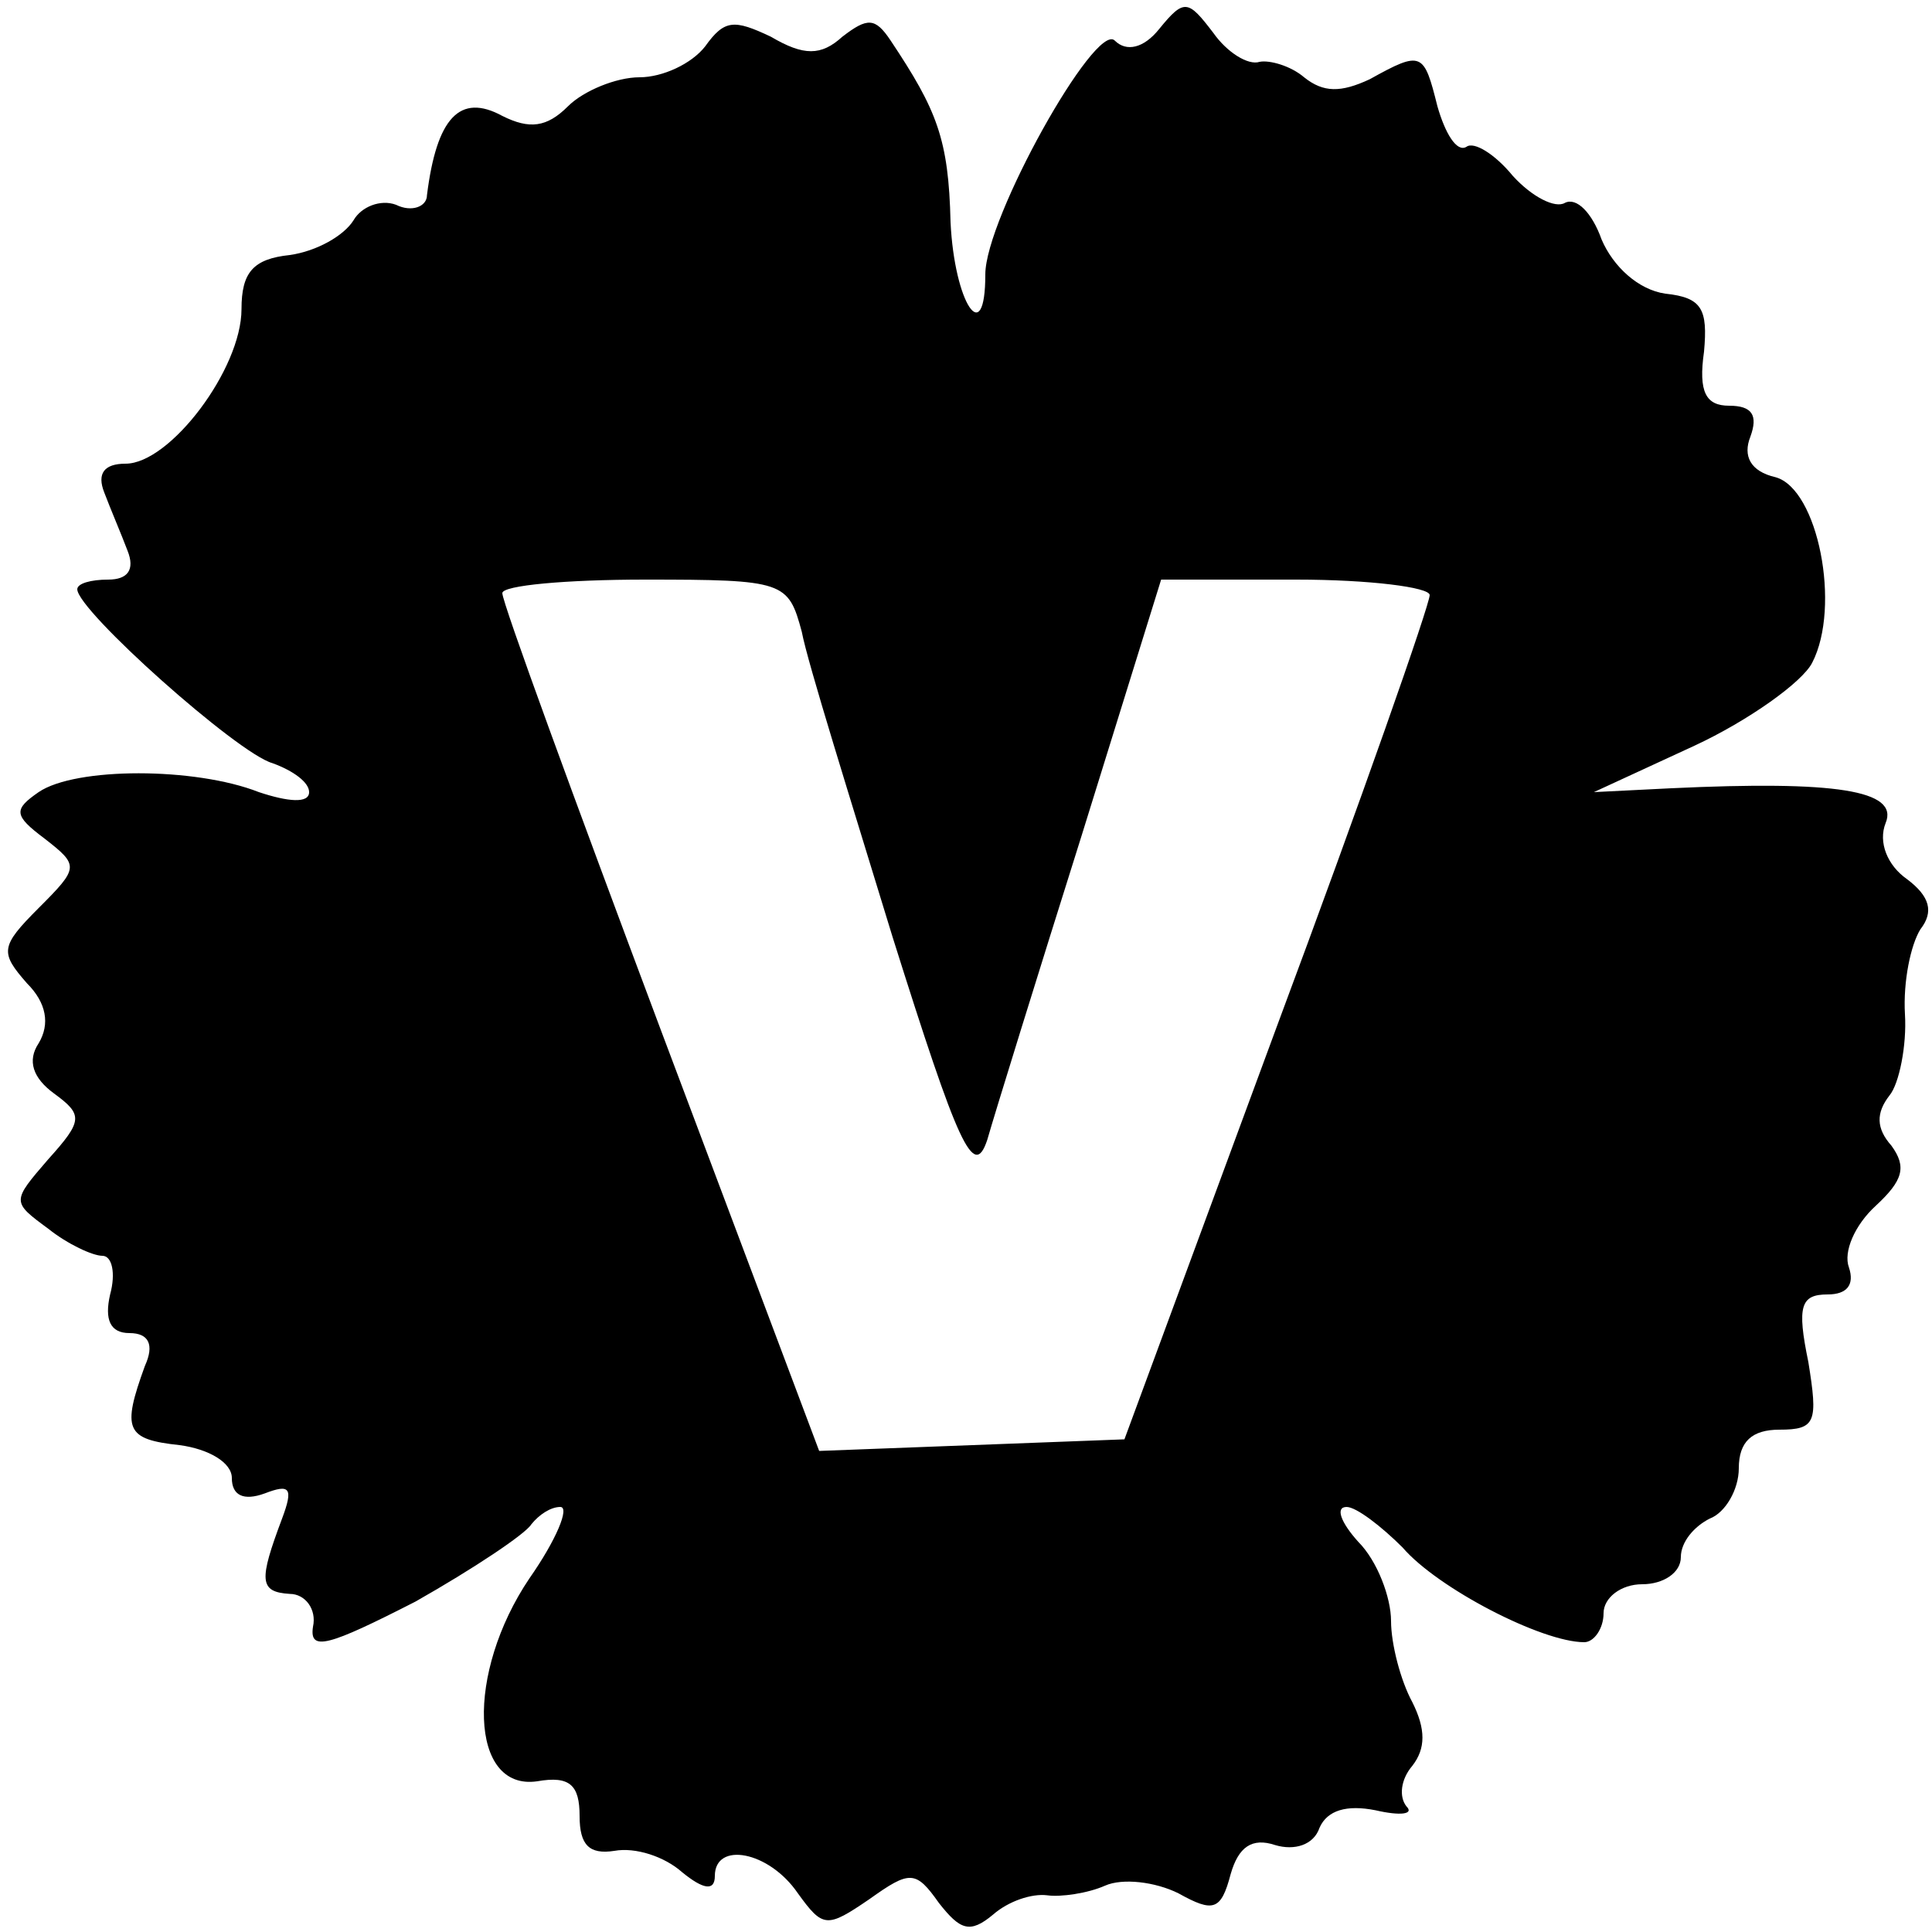 <?xml version="1.0" standalone="no"?>
<!DOCTYPE svg PUBLIC "-//W3C//DTD SVG 20010904//EN"
 "http://www.w3.org/TR/2001/REC-SVG-20010904/DTD/svg10.dtd">
<svg version="1.0" xmlns="http://www.w3.org/2000/svg"
 width="100pt" height="100pt" viewBox="0 0 100 100"
 preserveAspectRatio="xMidYMid meet">
<g transform="translate(0,100) scale(0.1,-0.1)"
fill="#000000" stroke="none">
<path d="M600 985 c-8 -10 -17 -12 -23 -6 -10 10 -67 -92 -67 -121 0 -39 -16
-15 -18 27 -1 43 -7 58 -31 94 -8 12 -12 12 -25 2 -11 -10 -20 -10 -37 0 -19
9 -24 9 -34 -5 -7 -9 -22 -16 -34 -16 -12 0 -29 -7 -37 -15 -11 -11 -20 -12
-34 -5 -22 12 -34 -1 -39 -41 0 -6 -8 -9 -16 -5 -8 3 -18 -1 -22 -8 -5 -8 -19
-16 -33 -18 -19 -2 -25 -9 -25 -28 0 -31 -37 -80 -60 -80 -11 0 -15 -5 -11
-15 3 -8 9 -22 12 -30 4 -10 0 -15 -10 -15 -9 0 -16 -2 -16 -5 0 -11 83 -85
101 -90 11 -4 19 -10 19 -15 0 -6 -11 -5 -26 0 -33 13 -95 13 -114 0 -13 -9
-13 -12 3 -24 18 -14 18 -15 -3 -36 -20 -20 -20 -23 -6 -39 10 -10 12 -21 6
-31 -6 -9 -3 -18 8 -26 15 -11 15 -14 -3 -34 -19 -22 -19 -22 0 -36 10 -8 23
-14 28 -14 5 0 7 -9 4 -20 -3 -13 0 -20 10 -20 10 0 13 -6 8 -17 -12 -33 -10
-38 18 -41 15 -2 27 -9 27 -17 0 -9 6 -12 17 -8 13 5 15 3 9 -13 -12 -32 -12
-38 4 -39 8 0 14 -8 12 -17 -2 -13 8 -10 53 13 30 17 57 35 60 40 4 5 10 9 15
9 5 0 -2 -17 -16 -37 -33 -49 -31 -110 4 -105 17 3 22 -2 22 -18 0 -15 5 -20
18 -18 11 2 26 -3 35 -11 11 -9 17 -10 17 -2 0 18 28 13 43 -9 13 -18 15 -18
37 -3 21 15 24 15 36 -2 11 -14 16 -16 28 -6 8 7 20 11 28 10 7 -1 21 1 30 5
9 4 26 2 38 -4 18 -10 22 -9 27 10 4 14 11 19 23 15 10 -3 20 0 23 9 4 9 14
12 29 9 13 -3 20 -2 16 2 -4 5 -3 14 3 21 7 9 7 19 0 33 -6 11 -11 30 -11 42
0 12 -7 31 -17 41 -9 10 -12 18 -6 18 5 0 18 -10 29 -21 18 -21 72 -49 94 -49
5 0 10 7 10 15 0 8 9 15 20 15 11 0 20 6 20 14 0 8 7 16 15 20 8 3 15 15 15
26 0 14 7 20 21 20 19 0 20 4 15 35 -6 29 -4 35 10 35 10 0 14 5 11 14 -3 8 3
22 14 32 14 13 16 20 8 31 -8 9 -8 17 -1 26 5 6 9 26 8 42 -1 17 3 36 8 44 7
9 5 17 -7 26 -10 7 -15 19 -11 29 7 17 -26 22 -111 18 l-40 -2 52 24 c28 13
56 33 61 43 15 29 3 90 -19 96 -13 3 -17 11 -13 21 4 11 1 16 -11 16 -12 0
-16 7 -13 28 2 22 -1 28 -20 30 -14 2 -27 14 -33 28 -5 14 -13 22 -19 19 -5
-3 -17 3 -27 14 -9 11 -20 18 -24 15 -5 -3 -11 7 -15 21 -7 28 -8 29 -35 14
-15 -7 -24 -7 -34 1 -7 6 -18 9 -23 8 -6 -2 -17 5 -24 15 -13 17 -15 18 -28 2z
m-185 -312 c3 -16 25 -86 47 -158 34 -108 42 -126 49 -105 4 14 26 85 49 158
l41 132 70 0 c38 0 69 -4 69 -8 0 -5 -35 -105 -79 -223 l-79 -214 -79 -3 -79
-3 -82 218 c-45 120 -82 221 -82 226 0 4 33 7 74 7 72 0 74 -1 81 -27z"/>
</g>
</svg>
